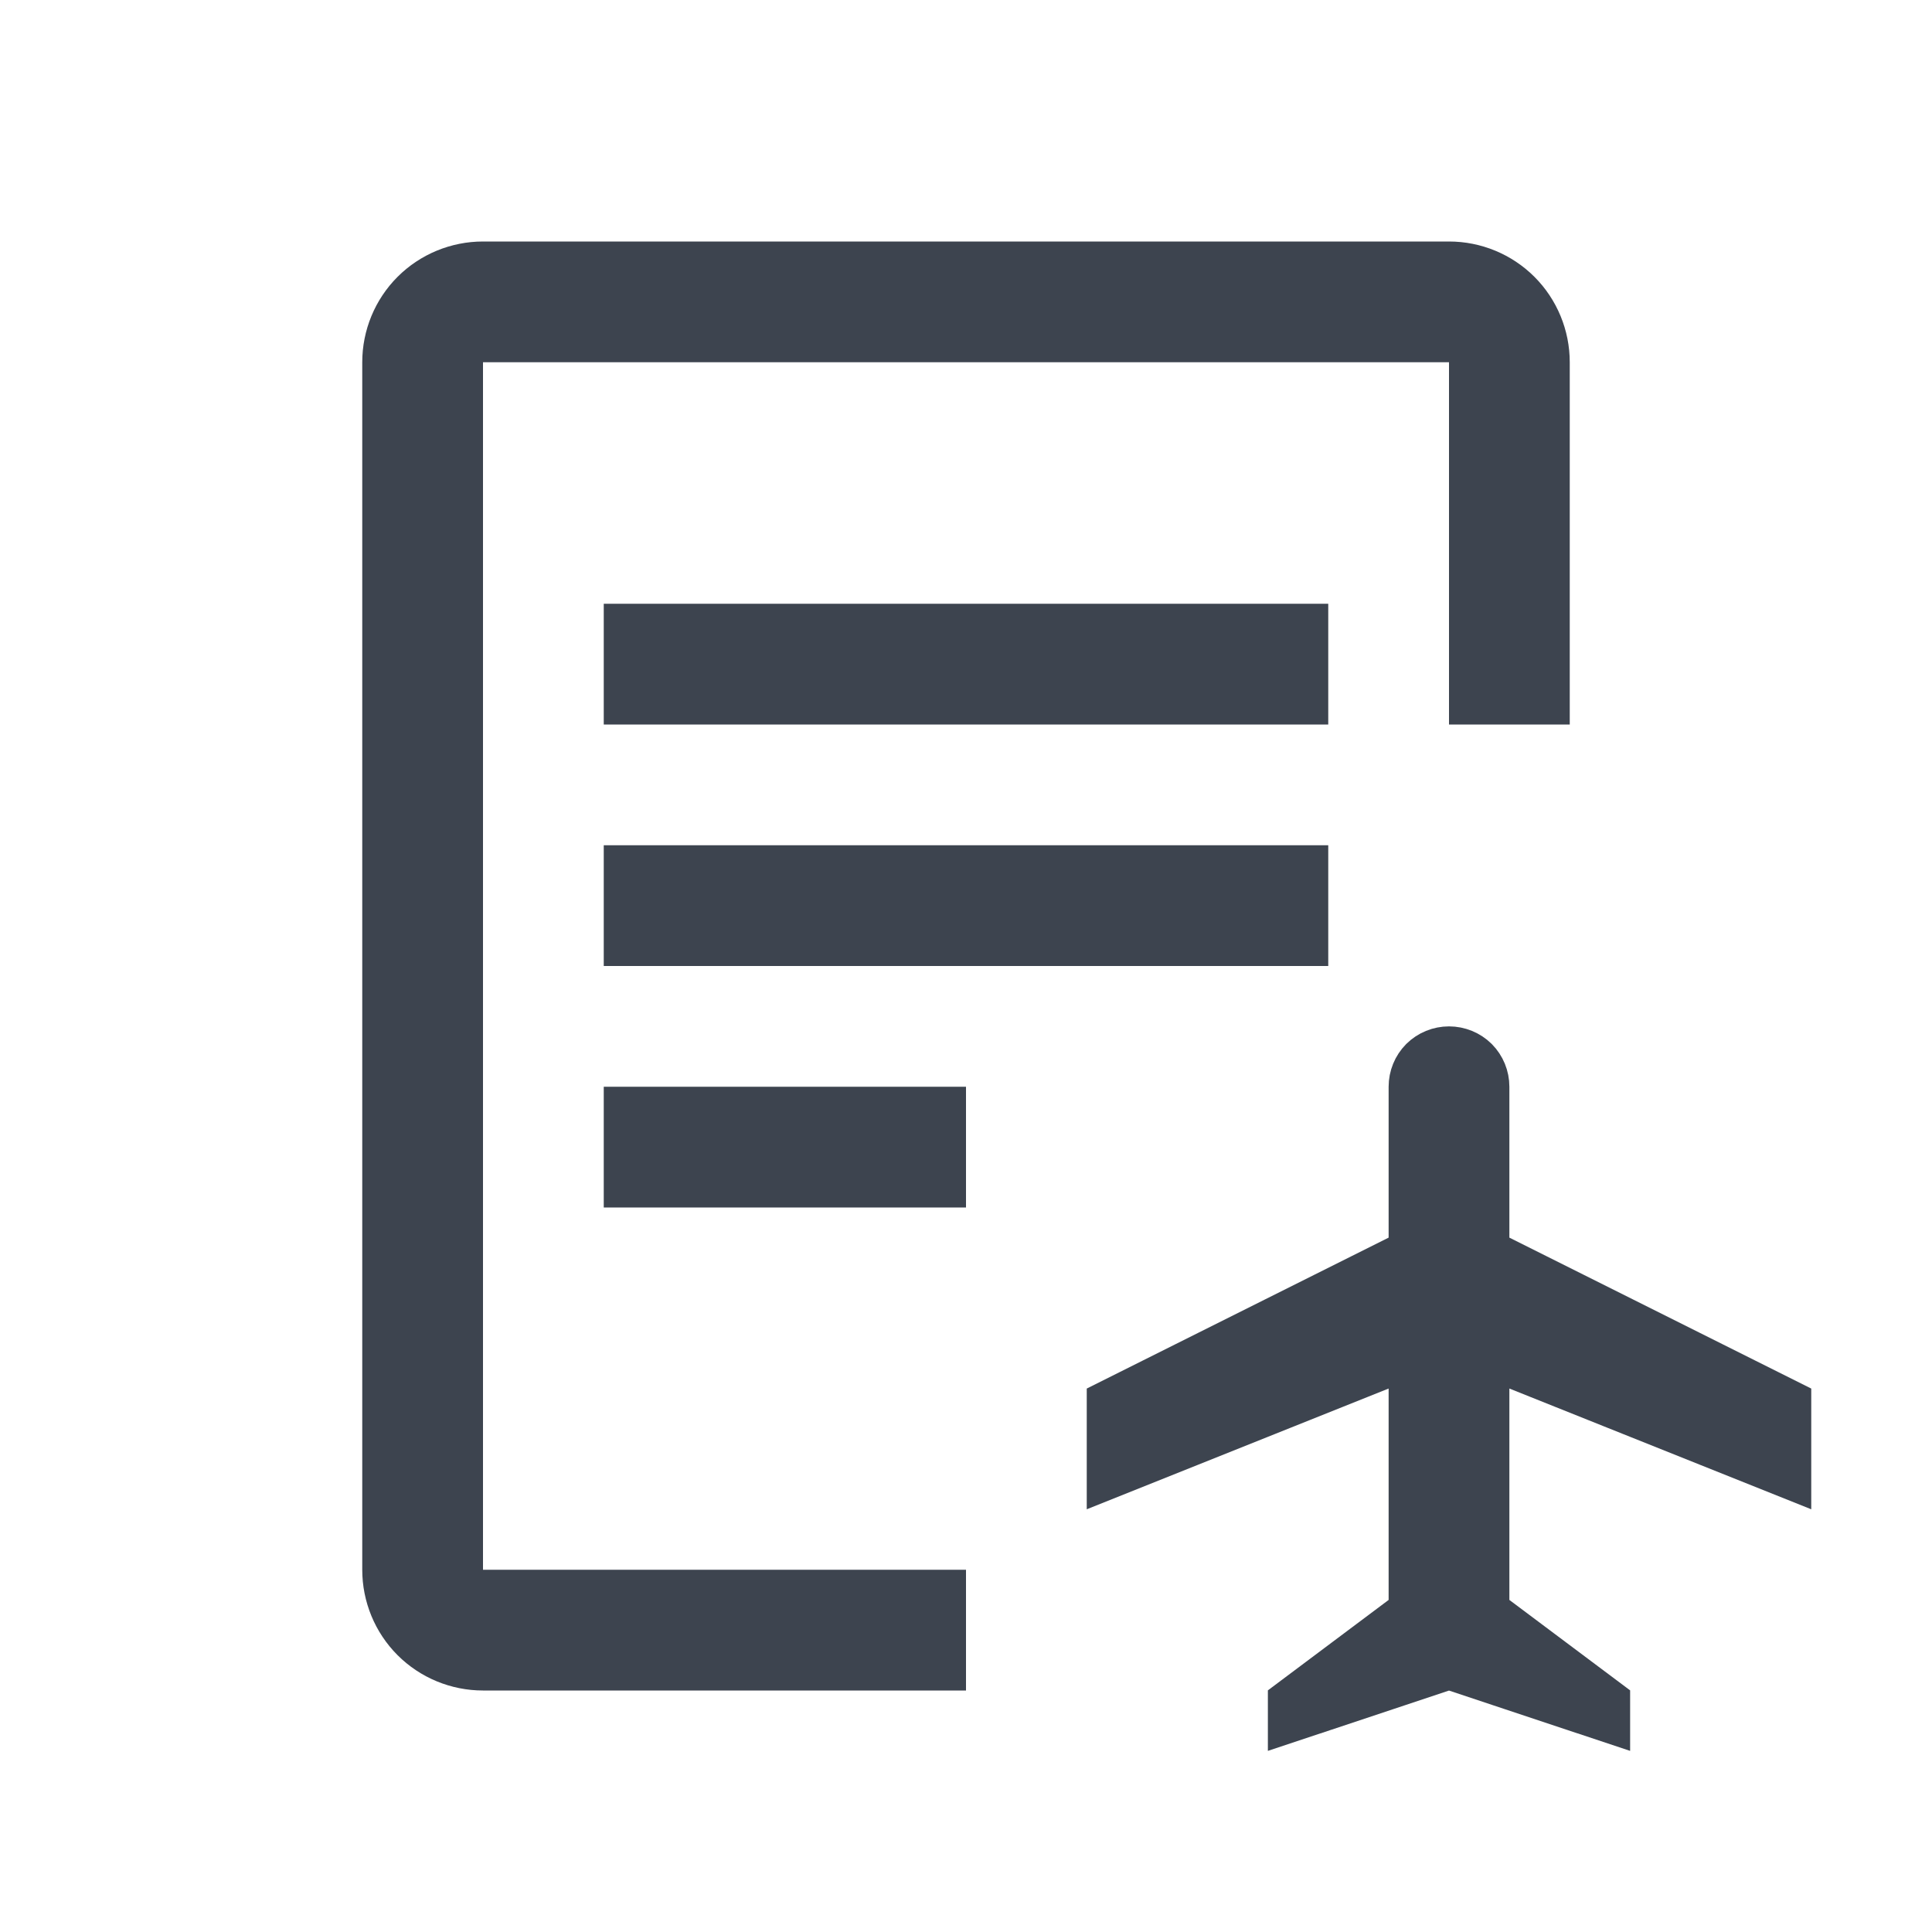 <svg width="24" height="24" viewBox="0 0 24 24" fill="none" xmlns="http://www.w3.org/2000/svg">
<path d="M6 3.375H18C18.298 3.375 18.585 3.493 18.796 3.704C19.007 3.915 19.125 4.202 19.125 4.5V8.625H18.375V4.125H5.625V19.875H11.625V20.625H6C5.702 20.625 5.415 20.507 5.204 20.296C4.993 20.085 4.875 19.798 4.875 19.5V4.5C4.875 4.202 4.993 3.915 5.204 3.704C5.415 3.493 5.702 3.375 6 3.375Z" fill="#3D444F" stroke="#3D444F" stroke-width="0.75"/>
<path d="M11.625 13.875V14.625H7.875V13.875H11.625ZM16.125 10.875V11.625H7.875V10.875H16.125Z" fill="#3D444F" stroke="#3D444F" stroke-width="0.75"/>
<path d="M18 13.125C18.099 13.125 18.195 13.164 18.266 13.234C18.336 13.305 18.375 13.4 18.375 13.5V15.606L22.125 17.481V18.195L18.89 16.901L18.375 16.696V20.062L18.525 20.175L19.875 21.186V21.23L18.118 20.645L18 20.605L17.882 20.645L16.125 21.23V21.186L17.475 20.175L17.625 20.062V16.696L17.11 16.901L13.875 18.195V17.481L17.625 15.606V13.5C17.625 13.4 17.664 13.305 17.734 13.234C17.805 13.164 17.901 13.125 18 13.125ZM16.125 7.875V8.625H7.875V7.875H16.125Z" fill="#3D444F" stroke="#3D444F" stroke-width="0.75"/>
</svg>

